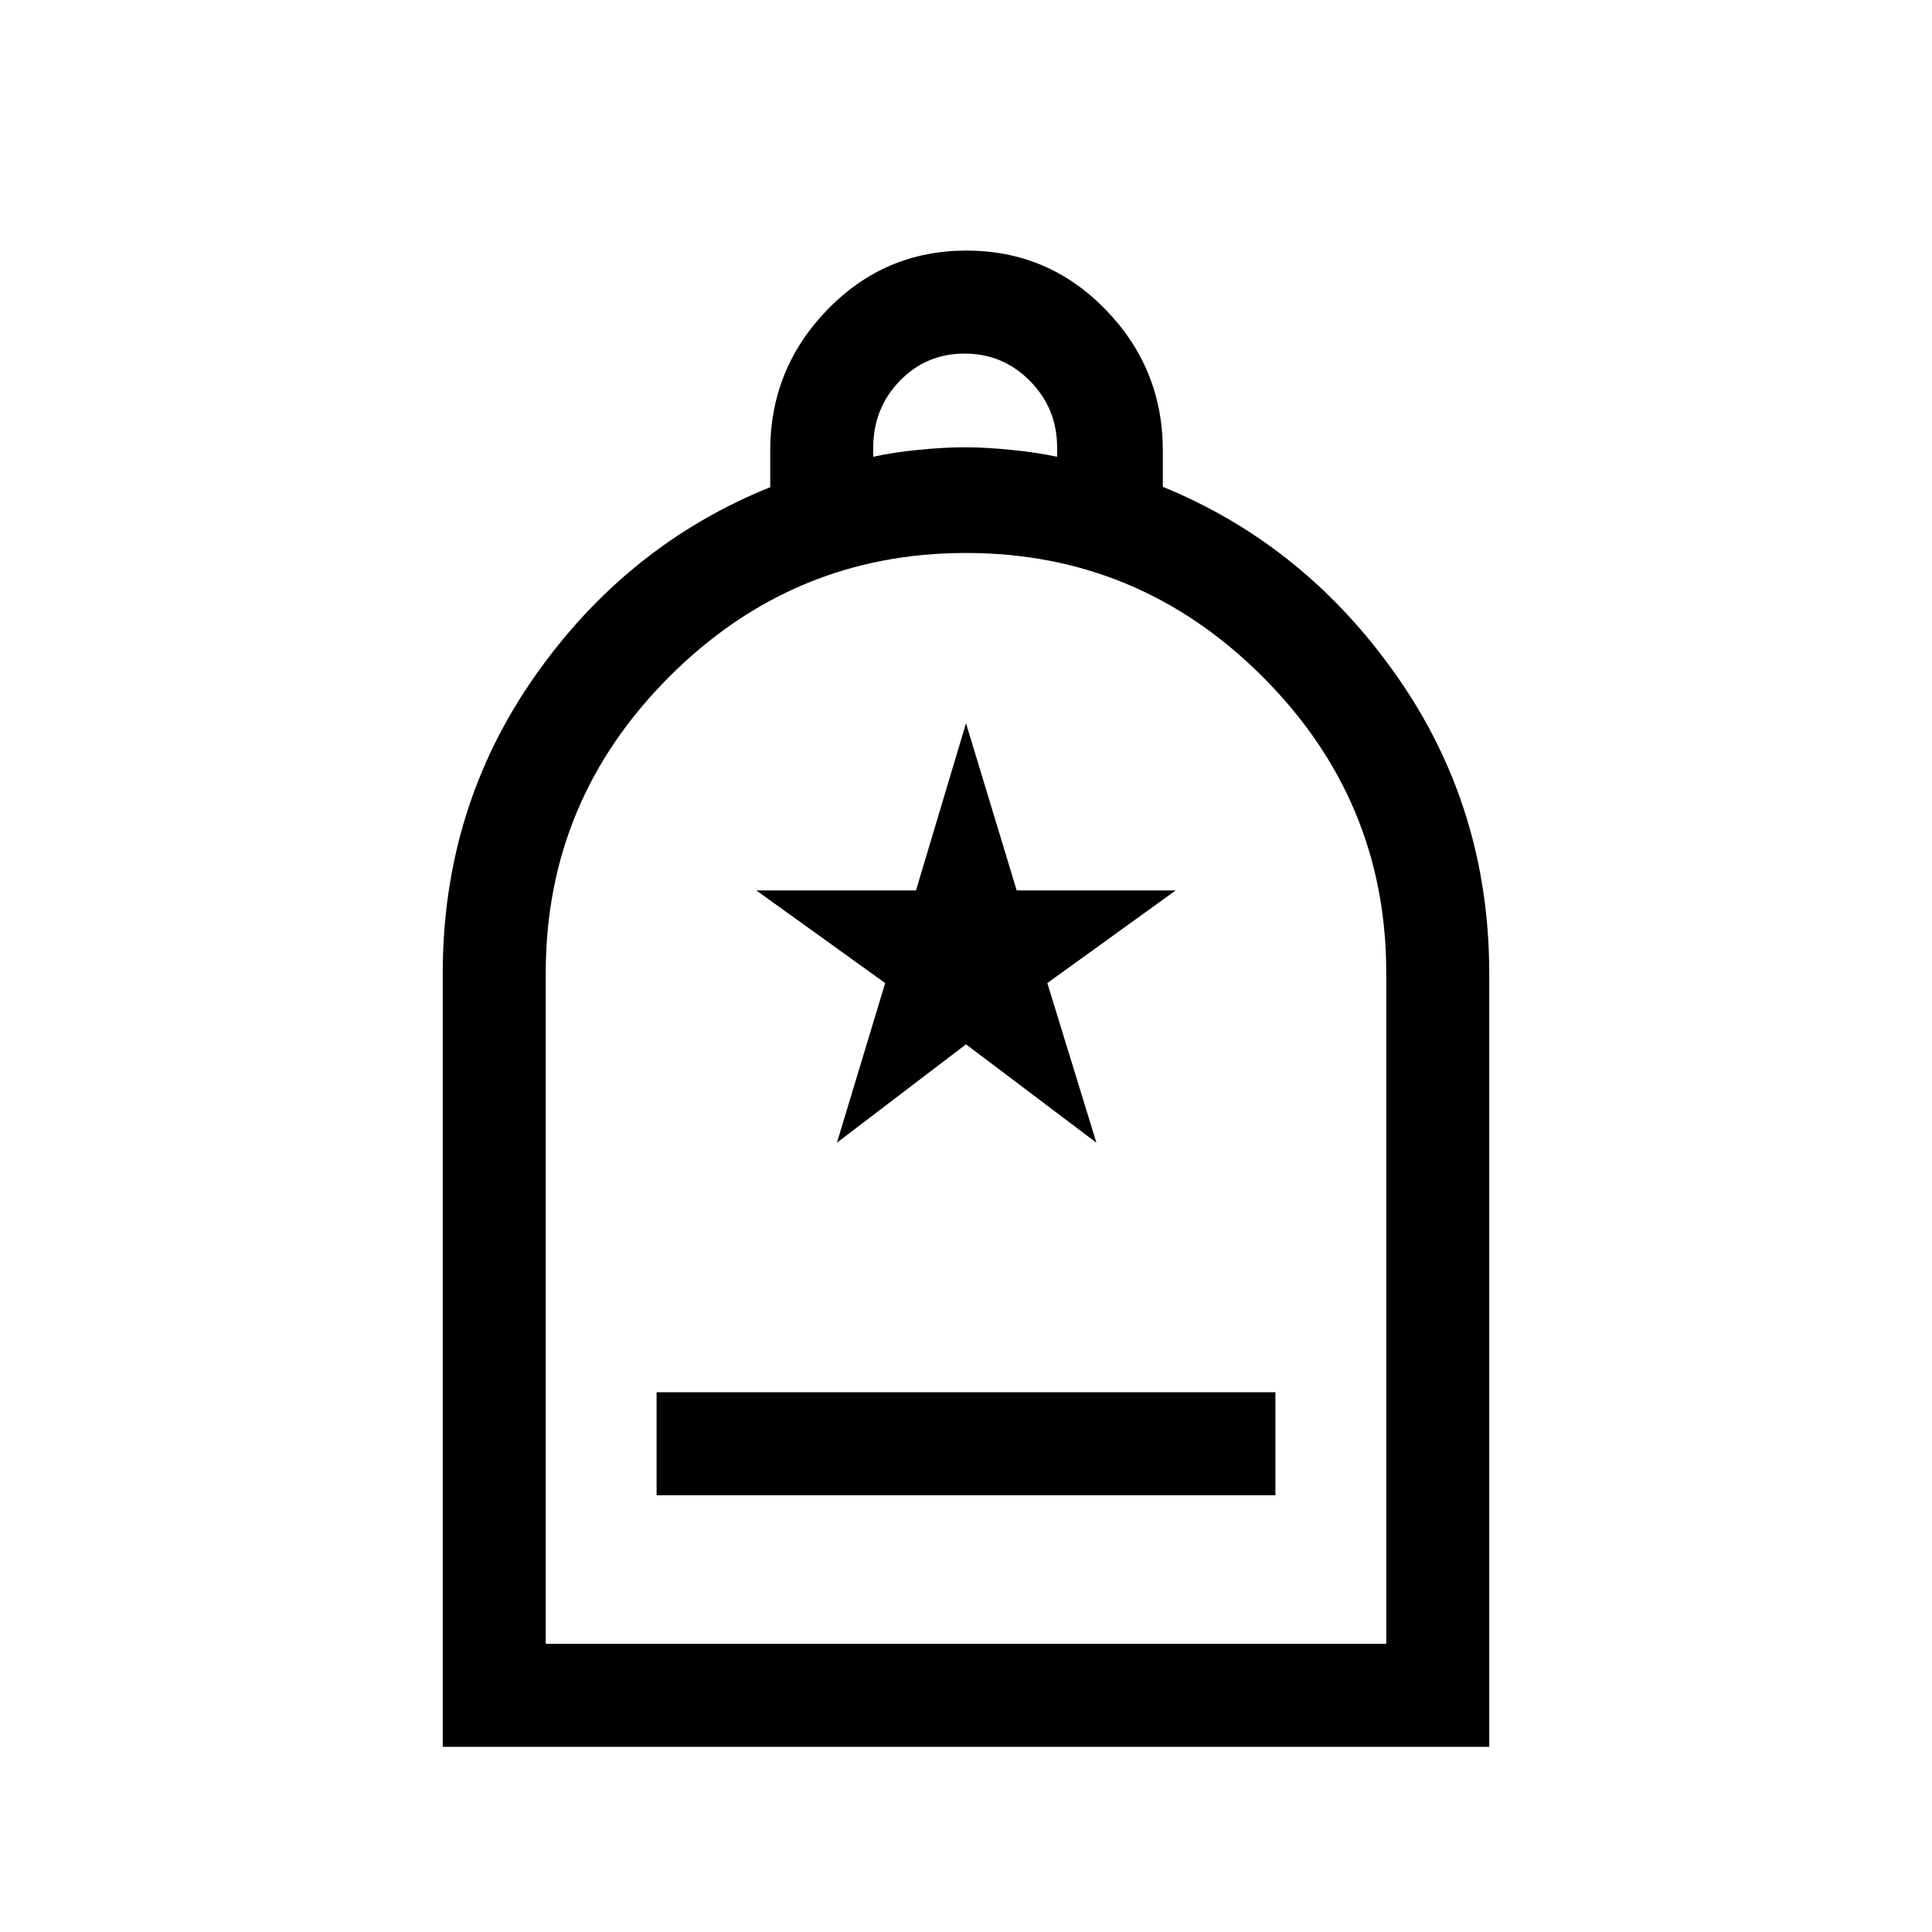 <svg xmlns="http://www.w3.org/2000/svg" height="40" viewBox="0 -960 960 960" width="40"><path d="M326.256-217.026h307.488v-51.179H326.256v51.179ZM220-92v-384.414q0-82.279 45.718-147.522 45.718-65.244 117-93.987v-18.133q0-40.78 28.444-70.106 28.443-29.325 69.076-29.325 40.634 0 69.095 29.294 28.462 29.293 28.462 69.999v18.091q70.769 28.923 116.487 94.331Q740-558.364 740-476.194V-92H220Zm51.179-51.179h417.642v-333.474q0-85.681-61.479-147.129-61.479-61.449-147.372-61.449-85.893 0-147.342 61.425-61.449 61.425-61.449 147.242v333.385Zm162.718-589.847q9.154-2.102 22.064-3.41 12.911-1.308 23.372-1.308 10.462 0 23.372 1.308t22.577 3.41v-4.577q0-19.397-13.448-33.051-13.449-13.654-32.544-13.654-19.096 0-32.244 13.624-13.149 13.623-13.149 33.183v4.475ZM271.179-143.179H688.821 271.179Zm144.693-249.026L480-441.077l64.795 48.872-24.385-79.312 63.795-46.047h-79.022L480-600.616l-24.838 83.052h-79.367l64.047 46.047-23.97 79.312Z"/></svg>